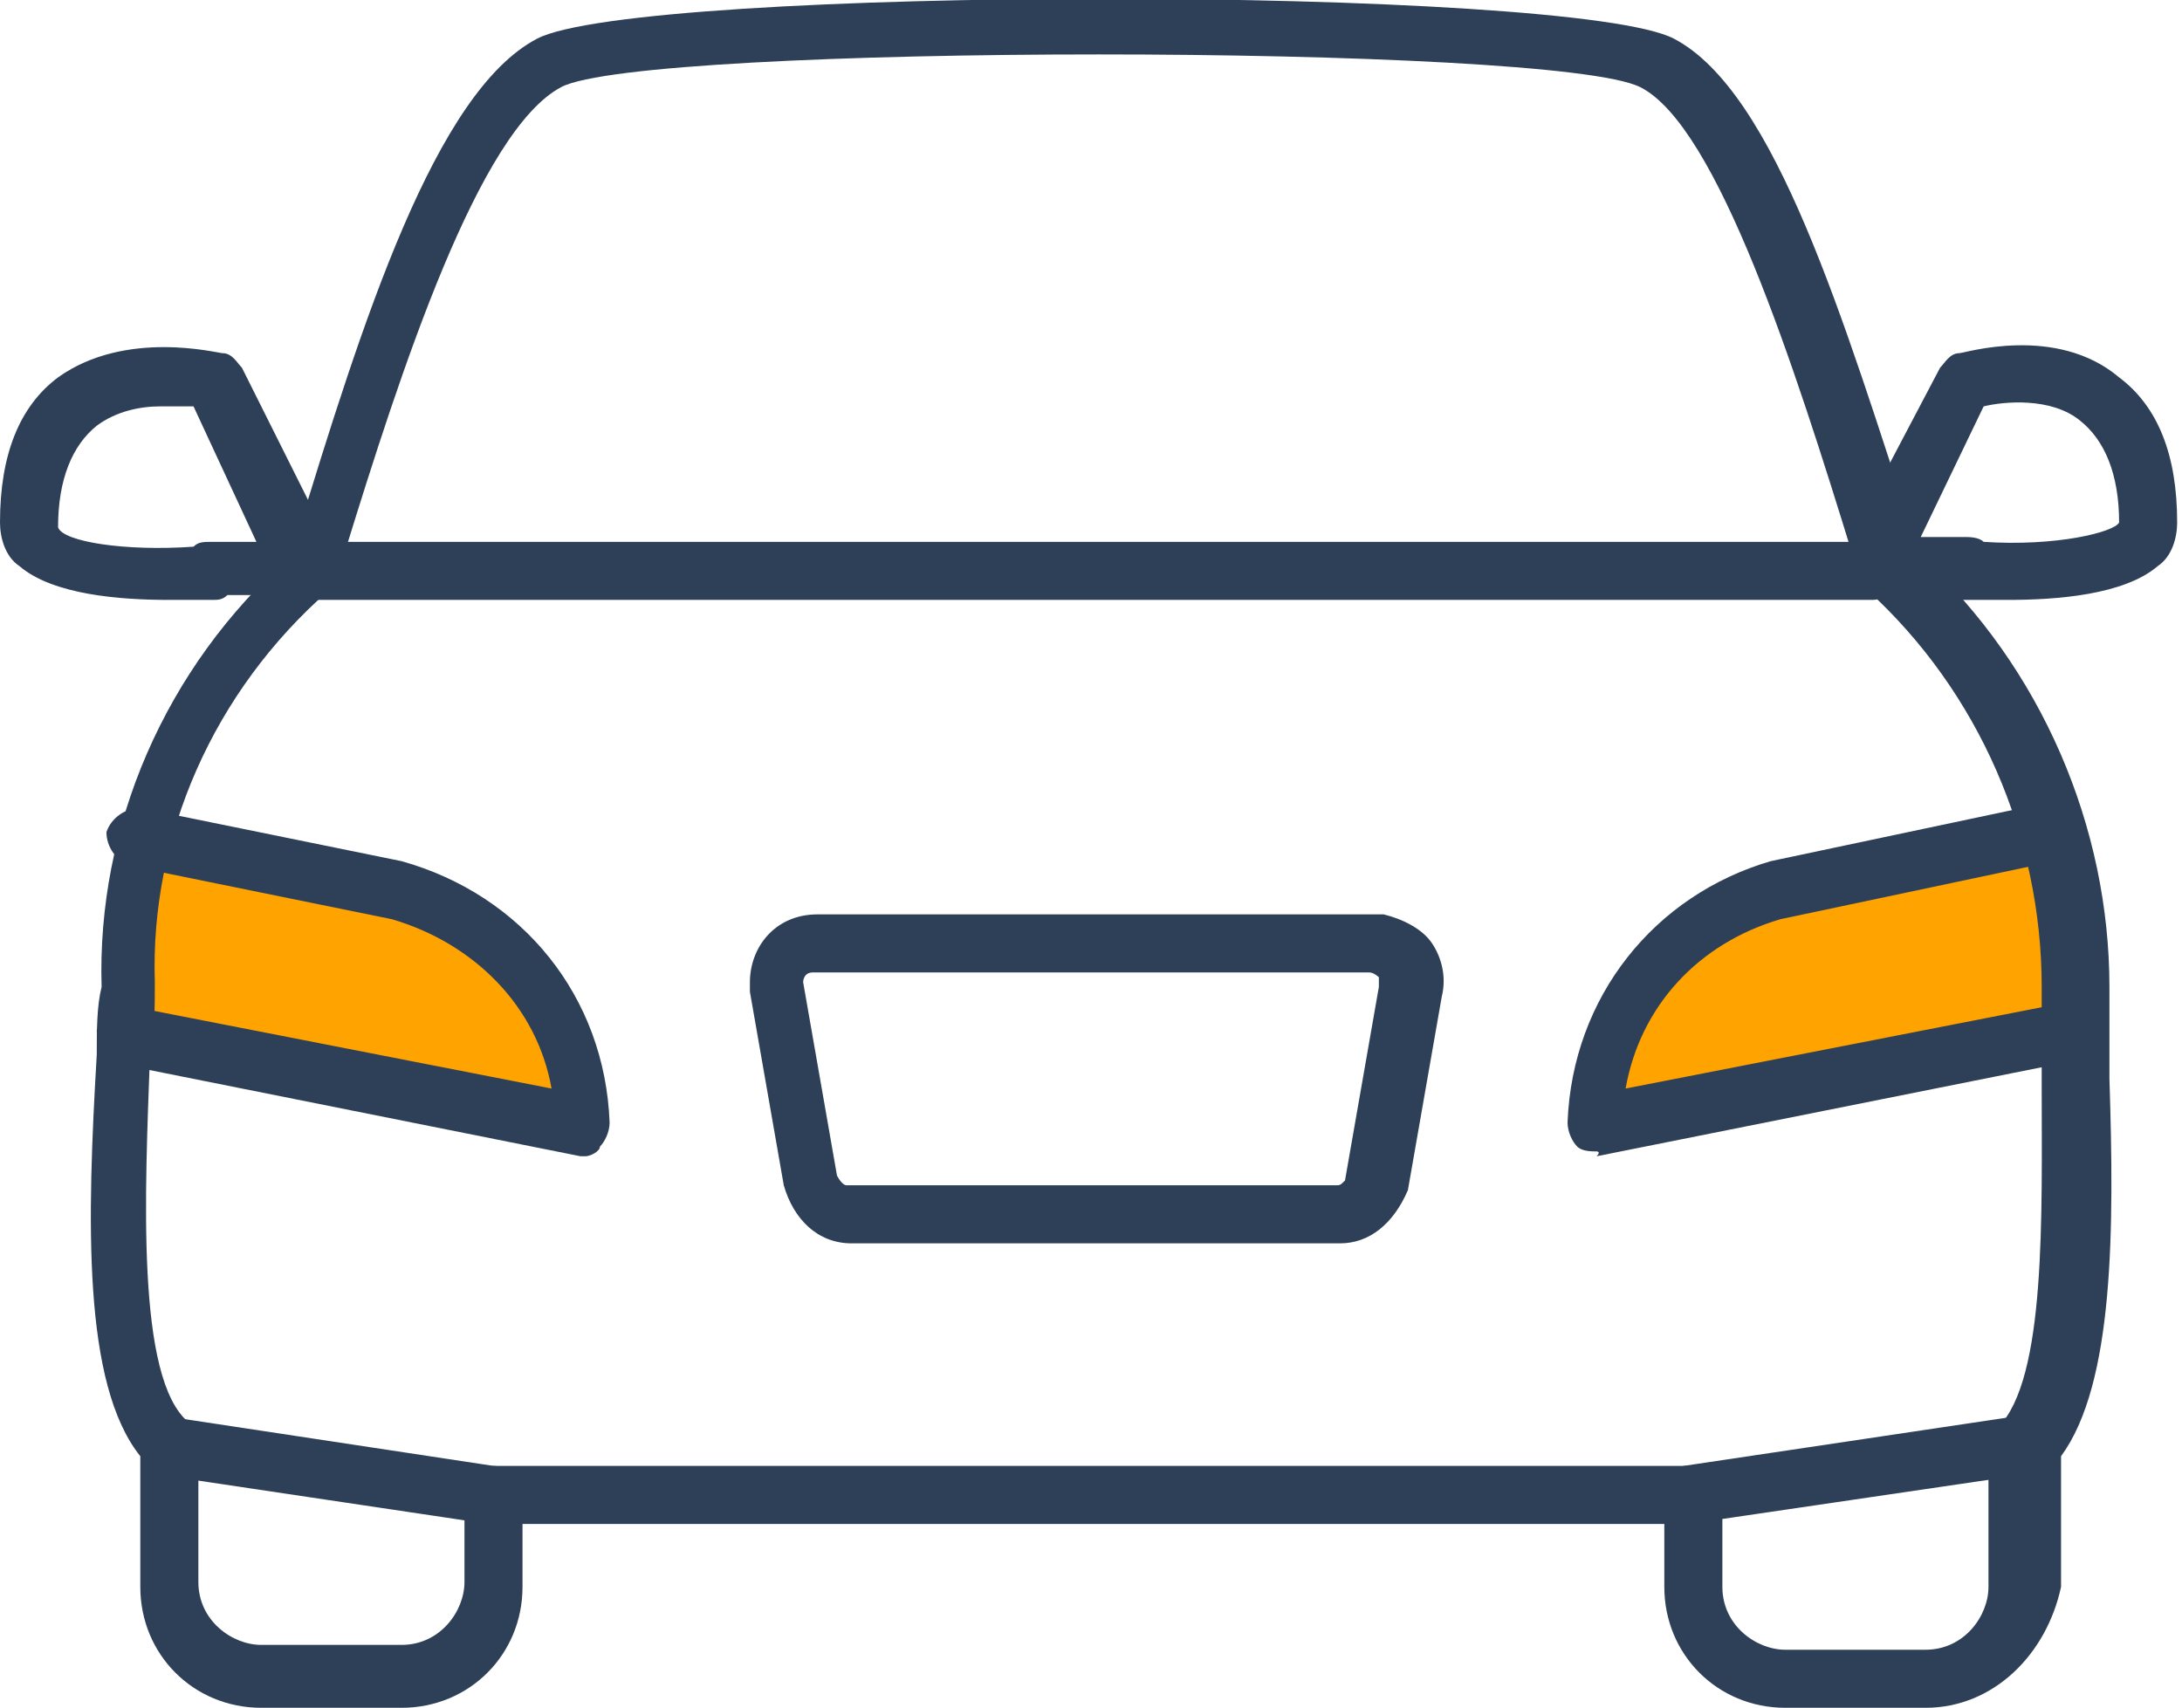 <svg xmlns="http://www.w3.org/2000/svg" viewBox="0 0 45.1 35.3"><path d="M42.4 21.5l.3-2-.3-2.2-3.2.6-3.5 1-2.2 2.1-.3 2.2 4.3-.7 4.9-1z" fill="#73d6f9"/><path d="M2.9 18.4l-.3-.8 1.4-.1 4.9.9 2.1 1.4 1.2 2.1.1 1.3-2.9-.6-6.2-1-.9-.5.6-2.7z" fill="#ffa300"/><path d="M12.1 23.9H12L2.5 22c-.3-.1-.5-.4-.5-.7.1-.3.4-.5.7-.5l8.7 1.7c-.3-1.7-1.6-3-3.3-3.5l-5.4-1.1c-.3-.1-.5-.4-.5-.7.1-.3.4-.5.7-.5l5.4 1.1c2.5.7 4.2 2.8 4.3 5.4 0 .2-.1.4-.2.5 0 .1-.2.2-.3.2z" fill="#2e4057"/><path d="M42 17.3l-5.2 1.1c-2.2.6-3.7 2.5-3.8 4.8l9.5-1.9" fill="#ffa300"/><path d="M33 23.8c-.1 0-.3 0-.4-.1-.1-.1-.2-.3-.2-.5.1-2.6 1.8-4.7 4.2-5.4l5.2-1.1c.3-.1.6.1.7.5.1.3-.1.6-.5.7L36.8 19c-1.7.5-2.9 1.8-3.2 3.5l8.7-1.7c.3-.1.6.1.7.5.1.3-.1.6-.5.7L33 23.9c.1-.1 0-.1 0-.1zM27.7 25.7H17.6c-.7 0-1.2-.5-1.4-1.2l-.7-4v-.2c0-.7.5-1.4 1.4-1.4h11.7c.4.1.8.3 1 .6.2.3.3.7.2 1.1l-.7 4c-.3.7-.8 1.1-1.4 1.1zm-10.4-1.4s.1.2.2.2h10.1c.1 0 .1 0 .2-.1l.7-4v-.2s-.1-.1-.2-.1H16.8c-.2 0-.2.2-.2.2l.7 4zm11.1.2zM3.5 12.4c-1 0-2.4-.1-3.1-.7-.3-.2-.4-.6-.4-.9 0-1.4.4-2.4 1.2-3 1.4-1 3.3-.5 3.4-.5.2 0 .3.2.4.3l1.9 3.8c.1.2.1.4 0 .6s-.3.3-.5.3H4.7c-.1.1-.2.1-.3.1h-.9zm.9-.6zM3.3 8.4c-.4 0-.9.1-1.3.4-.5.4-.8 1.1-.8 2.1.1.3 1.4.5 2.8.4.1-.1.2-.1.4-.1h.9L4 8.4h-.7zM41.5 12.4h-1c-.1 0-.2 0-.3-.1h-1.6c-.2 0-.4-.1-.5-.3s-.1-.4 0-.6l2-3.8c.1-.1.2-.3.4-.3.1 0 2-.6 3.3.5.8.6 1.2 1.6 1.2 3 0 .3-.1.7-.4.9-.7.6-2.1.7-3.1.7zm-.5-1.2c1.5.1 2.7-.2 2.8-.4 0-1-.3-1.7-.8-2.1-.6-.5-1.6-.4-2-.3l-1.3 2.7h.9c.1 0 .3 0 .4.1z" fill="#2e4057"/><path d="M39.8 35.3h-2.9c-1.4 0-2.5-1.1-2.5-2.5v-1.3H10.8v1.3c0 1.4-1.1 2.5-2.5 2.5H5.4c-1.4 0-2.5-1.1-2.5-2.5v-2.7c-1.2-1.5-1.1-4.9-.9-8.3 0-.5 0-1 .1-1.4-.1-3.3 1.3-6.6 3.9-8.9l.1-.3C7.5 6.6 9 1.9 11.1.8 13.2-.3 32.5-.3 34.6.8c2.1 1.1 3.5 5.8 5 10.4l.1.3c2.5 2.3 3.9 5.6 3.9 8.9v1.9c.1 3.1.1 6.3-1 7.8v2.7c-.3 1.4-1.4 2.5-2.8 2.5zm-29.6-5H35c.3 0 .6.3.6.6v1.9c0 .8.7 1.3 1.3 1.3h2.9c.8 0 1.3-.7 1.3-1.3v-2.9c0-.2.1-.3.2-.4 1-1 .9-4.4.9-7.1v-2c0-3.1-1.3-6.1-3.6-8.2-.1-.1-.1-.2-.2-.3l-.1-.4c-1.2-3.9-2.8-8.9-4.4-9.7-1.8-.9-20.6-.9-22.3 0-1.7.9-3.3 5.8-4.5 9.7l-.1.4c0 .1-.1.2-.2.3-2.4 2.1-3.7 5.1-3.6 8.1 0 .5 0 1-.1 1.5-.1 2.8-.3 6.7.8 7.6.1.1.2.3.2.4v2.9c0 .8.7 1.3 1.3 1.3h2.9c.8 0 1.3-.7 1.3-1.3v-1.9c0-.2.3-.5.6-.5z" fill="#2e4057"/><path d="M38.7 12.4H6.3c-.3 0-.6-.3-.6-.6s.3-.6.6-.6h32.4c.3 0 .6.3.6.6s-.3.6-.6.6zM10.1 31.5s-.1 0 0 0l-6.7-1c-.3 0-.6-.4-.5-.7 0-.3.4-.6.7-.5l6.6 1c.3 0 .6.4.5.7-.1.3-.3.5-.6.5z" fill="#2e4057"/><g><path d="M34.9 31.5c-.3 0-.5-.2-.6-.5 0-.3.2-.6.5-.7l6.7-1c.3 0 .6.2.7.5 0 .3-.2.6-.5.7l-6.8 1c.1 0 0 0 0 0z" fill="#2e4057"/></g></svg>